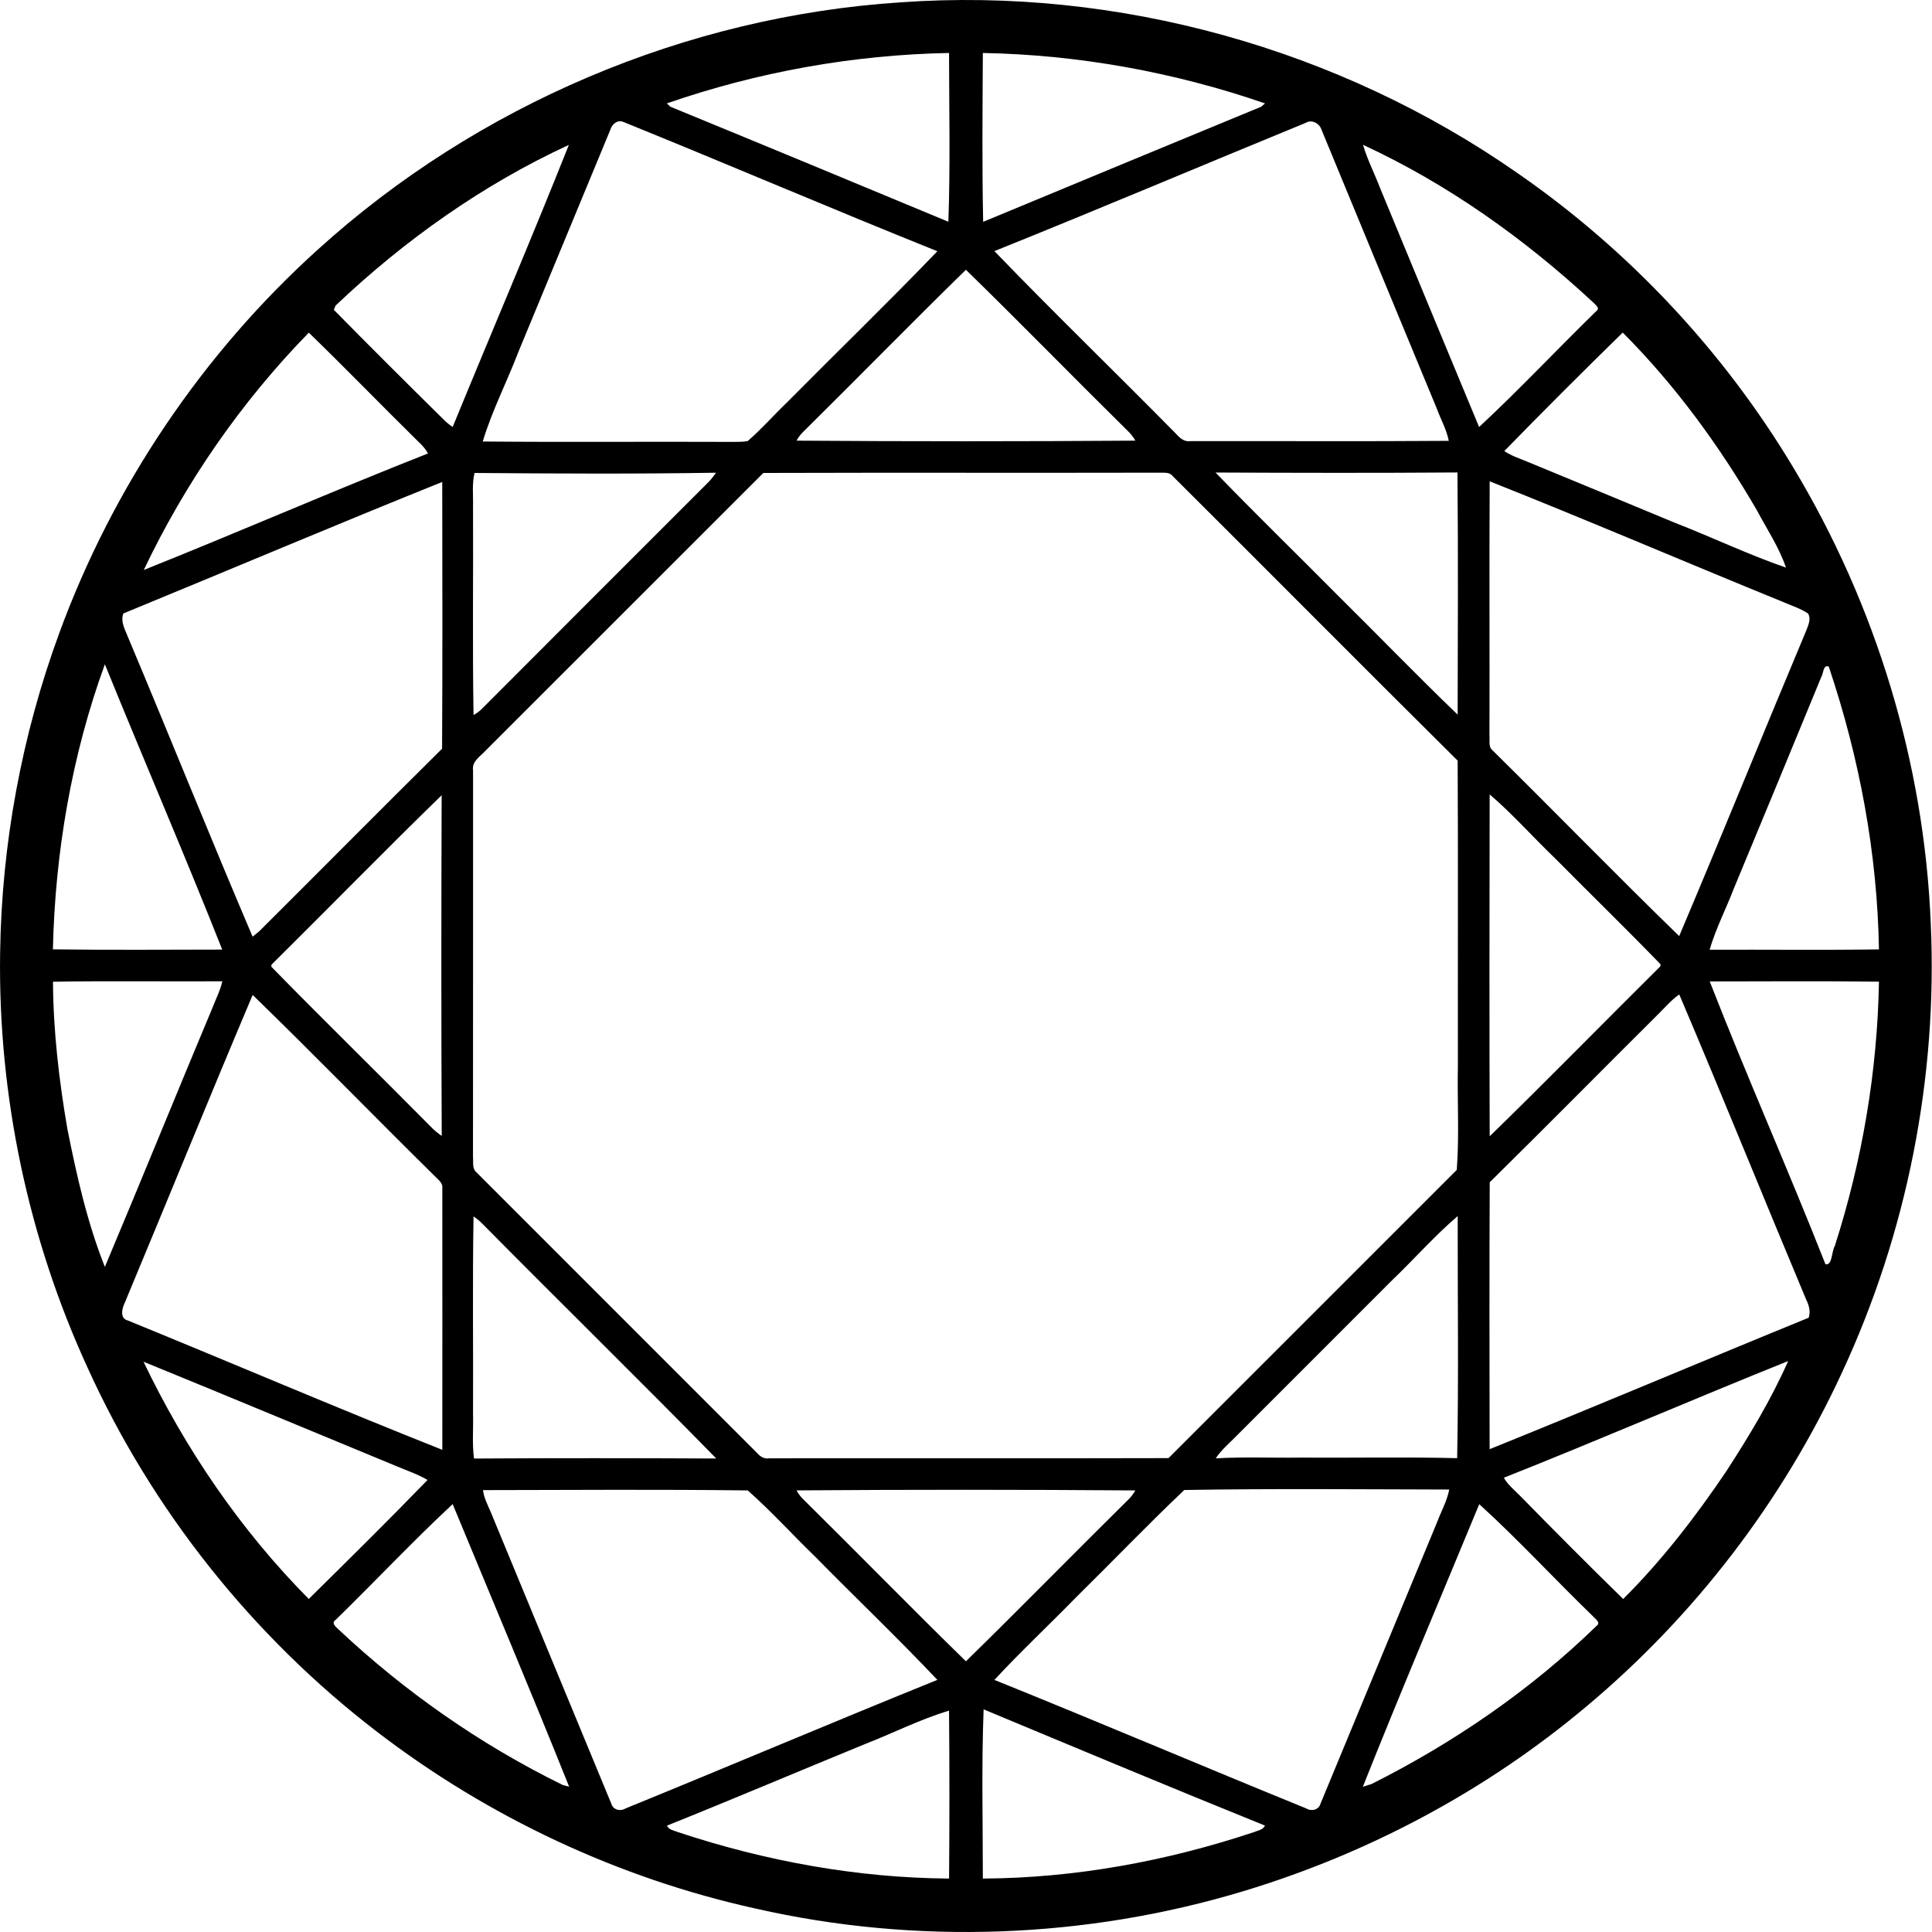 <svg width="50" height="50" viewBox="0 0 50 50" fill="none" xmlns="http://www.w3.org/2000/svg">
<path d="M23.299 0.061C28.922 -0.341 34.655 1.256 39.276 4.482C42.154 6.474 44.602 9.085 46.404 12.089C48.548 15.648 49.799 19.747 49.968 23.901C50.149 27.885 49.352 31.905 47.671 35.52C46.135 38.846 43.857 41.823 41.045 44.172C38.458 46.346 35.415 47.966 32.181 48.943C28.107 50.172 23.714 50.338 19.561 49.395C16.012 48.612 12.643 47.032 9.761 44.821C6.543 42.355 3.942 39.091 2.268 35.399C0.728 32.048 -0.05 28.351 0.003 24.665C0.042 21.845 0.562 19.032 1.534 16.384C2.922 12.597 5.238 9.154 8.233 6.452C12.353 2.72 17.75 0.424 23.299 0.061ZM17.258 2.676C17.28 2.697 17.326 2.74 17.347 2.761C19.749 3.747 22.146 4.741 24.544 5.739C24.595 4.285 24.563 2.827 24.561 1.371C22.078 1.417 19.603 1.863 17.258 2.676ZM25.436 1.371C25.428 2.828 25.414 4.285 25.444 5.741C27.842 4.745 30.241 3.752 32.642 2.761C32.666 2.74 32.714 2.697 32.739 2.676C30.392 1.867 27.919 1.417 25.436 1.371ZM15.794 3.362C15.005 5.272 14.212 7.18 13.423 9.09C13.124 9.873 12.735 10.625 12.493 11.426C14.631 11.446 16.768 11.426 18.906 11.436C19.053 11.434 19.202 11.442 19.349 11.416C19.712 11.102 20.029 10.739 20.375 10.407C21.667 9.102 22.988 7.825 24.259 6.502C21.543 5.412 18.851 4.257 16.136 3.157C15.98 3.088 15.834 3.217 15.794 3.362ZM33.792 3.179C31.105 4.282 28.429 5.416 25.735 6.499C27.276 8.098 28.877 9.643 30.435 11.226C30.533 11.336 30.653 11.444 30.815 11.416C33.042 11.412 35.268 11.426 37.494 11.409C37.437 11.115 37.286 10.853 37.184 10.573C36.192 8.172 35.195 5.775 34.207 3.373C34.16 3.202 33.955 3.078 33.792 3.179ZM8.686 7.907C8.674 7.935 8.651 7.989 8.639 8.017C9.57 8.964 10.513 9.902 11.458 10.835C11.536 10.915 11.621 10.989 11.715 11.05C12.713 8.615 13.75 6.195 14.722 3.75C12.494 4.778 10.463 6.22 8.686 7.907ZM35.275 3.748C35.387 4.131 35.571 4.486 35.713 4.858C36.568 6.922 37.419 8.989 38.279 11.051C39.318 10.086 40.292 9.046 41.307 8.056C41.432 7.973 41.272 7.876 41.218 7.814C39.453 6.176 37.463 4.76 35.275 3.748ZM20.83 11.133C20.744 11.212 20.669 11.302 20.614 11.404C23.537 11.425 26.461 11.425 29.383 11.404C29.327 11.302 29.252 11.212 29.167 11.133C27.771 9.756 26.402 8.351 24.998 6.982C23.595 8.351 22.226 9.754 20.83 11.133ZM3.721 14.751C6.181 13.768 8.612 12.707 11.077 11.735C11.017 11.628 10.937 11.533 10.847 11.45C9.889 10.508 8.956 9.543 7.992 8.609C6.243 10.4 4.796 12.492 3.721 14.751ZM38.931 11.674C39.116 11.799 39.331 11.866 39.535 11.952C40.8 12.473 42.065 12.997 43.328 13.522C44.297 13.899 45.238 14.35 46.221 14.69C46.043 14.164 45.728 13.696 45.469 13.207C44.503 11.544 43.358 9.971 41.996 8.607C40.963 9.617 39.94 10.638 38.931 11.674ZM12.281 12.24C12.211 12.529 12.25 12.827 12.242 13.119C12.25 14.914 12.226 16.711 12.255 18.506C12.339 18.459 12.415 18.402 12.482 18.334C14.434 16.374 16.392 14.421 18.347 12.465C18.416 12.393 18.474 12.313 18.532 12.234C16.45 12.268 14.366 12.257 12.281 12.24ZM19.756 12.24C17.358 14.633 14.965 17.031 12.569 19.424C12.434 19.575 12.204 19.703 12.243 19.938C12.241 23.273 12.245 26.61 12.241 29.946C12.254 30.076 12.214 30.239 12.328 30.337C14.752 32.763 17.179 35.186 19.603 37.613C19.681 37.704 19.786 37.761 19.908 37.741C23.353 37.736 26.798 37.746 30.241 37.736C32.729 35.251 35.216 32.763 37.701 30.277C37.769 29.384 37.711 28.478 37.73 27.58C37.726 24.948 37.738 22.317 37.724 19.685C35.257 17.239 32.811 14.771 30.347 12.319C30.263 12.211 30.122 12.239 30.004 12.233C26.587 12.241 23.172 12.229 19.756 12.24ZM31.458 12.229C32.497 13.305 33.57 14.347 34.622 15.409C35.66 16.435 36.673 17.485 37.724 18.495C37.728 16.406 37.739 14.316 37.719 12.227C35.633 12.243 33.546 12.238 31.458 12.229ZM3.193 15.876C3.116 16.075 3.224 16.268 3.296 16.45C4.386 19.042 5.434 21.654 6.537 24.241C6.579 24.208 6.661 24.141 6.702 24.108C8.284 22.534 9.854 20.946 11.441 19.377C11.454 17.075 11.448 14.774 11.445 12.473C8.686 13.583 5.945 14.745 3.193 15.876ZM38.553 12.456C38.54 14.649 38.554 16.841 38.547 19.035C38.561 19.159 38.512 19.323 38.622 19.414C40.242 21.011 41.827 22.642 43.457 24.226C44.571 21.599 45.64 18.951 46.745 16.32C46.797 16.18 46.876 16.024 46.793 15.878C46.584 15.738 46.337 15.666 46.109 15.564C43.587 14.536 41.083 13.461 38.553 12.456ZM1.369 24.569C2.83 24.588 4.291 24.577 5.751 24.575C4.772 22.102 3.715 19.657 2.714 17.191C1.855 19.549 1.426 22.061 1.369 24.569ZM47.135 17.52C46.385 19.347 45.628 21.172 44.872 22.994C44.668 23.525 44.404 24.033 44.245 24.579C45.705 24.573 47.167 24.591 48.627 24.57C48.586 22.08 48.121 19.608 47.328 17.251C47.176 17.192 47.194 17.438 47.135 17.52ZM7.026 24.966L7.022 25.019C8.383 26.411 9.777 27.771 11.146 29.156C11.232 29.247 11.329 29.326 11.432 29.398C11.418 26.459 11.42 23.521 11.43 20.581C9.945 22.025 8.499 23.509 7.026 24.966ZM38.552 20.559C38.547 23.509 38.544 26.459 38.553 29.407C40.042 27.959 41.495 26.471 42.97 25.008L42.974 24.955C42.083 24.035 41.163 23.14 40.261 22.229C39.685 21.679 39.156 21.075 38.552 20.559ZM1.371 25.407C1.379 26.683 1.527 27.956 1.743 29.212C1.984 30.422 2.257 31.64 2.714 32.787C3.653 30.559 4.561 28.317 5.496 26.087C5.585 25.857 5.699 25.637 5.754 25.396C4.293 25.404 2.831 25.383 1.371 25.407ZM44.248 25.4C45.204 27.854 46.277 30.266 47.242 32.717C47.424 32.764 47.4 32.377 47.484 32.248C48.193 30.039 48.587 27.727 48.627 25.406C47.168 25.387 45.707 25.399 44.248 25.4ZM6.539 25.749C5.418 28.399 4.335 31.066 3.226 33.722C3.156 33.868 3.096 34.121 3.308 34.174C6.024 35.283 8.722 36.44 11.447 37.521C11.448 35.268 11.45 33.014 11.447 30.762C11.468 30.632 11.365 30.549 11.284 30.47C9.694 28.904 8.139 27.303 6.539 25.749ZM42.884 26.277C41.438 27.715 40.007 29.166 38.554 30.597C38.543 32.899 38.548 35.203 38.551 37.505C41.312 36.391 44.053 35.228 46.809 34.102C46.861 33.945 46.819 33.786 46.748 33.644C45.645 31.012 44.576 28.363 43.459 25.736C43.242 25.887 43.073 26.095 42.884 26.277ZM12.255 31.481C12.226 33.181 12.25 34.882 12.242 36.584C12.253 36.971 12.216 37.361 12.267 37.747C14.357 37.734 16.447 37.736 18.537 37.746C16.532 35.699 14.482 33.692 12.467 31.654C12.403 31.59 12.331 31.532 12.255 31.481ZM36.017 33.143C34.669 34.492 33.32 35.84 31.972 37.189C31.796 37.368 31.602 37.531 31.463 37.742C32.187 37.7 32.913 37.733 33.638 37.723C34.995 37.732 36.354 37.704 37.711 37.737C37.752 35.65 37.722 33.558 37.725 31.472C37.122 31.988 36.593 32.592 36.017 33.143ZM3.714 35.241C4.794 37.498 6.229 39.605 7.991 41.381C9.021 40.364 10.056 39.343 11.064 38.302C10.812 38.151 10.533 38.061 10.267 37.947C8.082 37.045 5.901 36.134 3.714 35.241ZM38.919 38.244C39.022 38.426 39.189 38.558 39.334 38.706C40.217 39.606 41.105 40.501 42.008 41.382C43.014 40.38 43.885 39.249 44.678 38.074C45.27 37.159 45.838 36.221 46.277 35.224C43.817 36.212 41.383 37.267 38.919 38.244ZM12.5 38.564C12.526 38.772 12.626 38.956 12.706 39.146C13.742 41.657 14.782 44.164 15.819 46.675C15.864 46.841 16.053 46.886 16.192 46.801C18.885 45.703 21.563 44.565 24.259 43.475C23.234 42.391 22.151 41.359 21.105 40.295C20.516 39.727 19.964 39.112 19.351 38.572C17.068 38.544 14.783 38.56 12.5 38.564ZM20.614 38.571C20.668 38.674 20.744 38.764 20.83 38.843C22.226 40.221 23.595 41.625 24.998 42.994C26.401 41.624 27.771 40.221 29.167 38.843C29.252 38.764 29.327 38.673 29.382 38.572C26.461 38.55 23.537 38.55 20.614 38.571ZM27.847 41.34C27.148 42.057 26.414 42.742 25.735 43.476C28.433 44.563 31.11 45.705 33.803 46.801C33.942 46.886 34.132 46.841 34.177 46.673C35.179 44.249 36.183 41.827 37.188 39.403C37.295 39.119 37.448 38.849 37.506 38.549C35.221 38.544 32.932 38.522 30.649 38.561C29.696 39.465 28.785 40.417 27.847 41.34ZM8.686 41.923C8.559 42.003 8.701 42.113 8.767 42.175C10.487 43.791 12.447 45.158 14.567 46.197C14.608 46.208 14.688 46.229 14.729 46.239C13.749 43.792 12.723 41.363 11.715 38.926C10.677 39.892 9.703 40.932 8.686 41.923ZM38.283 38.928C37.277 41.364 36.244 43.793 35.27 46.242C35.326 46.223 35.438 46.188 35.494 46.171C37.621 45.103 39.609 43.741 41.317 42.079C41.443 41.992 41.275 41.889 41.22 41.823C40.232 40.868 39.298 39.85 38.283 38.928ZM25.456 44.238C25.4 45.696 25.436 47.158 25.436 48.617C27.817 48.605 30.194 48.168 32.452 47.415C32.551 47.371 32.688 47.36 32.737 47.246C30.302 46.262 27.88 45.248 25.456 44.238ZM22.372 45.142C20.667 45.84 18.971 46.562 17.261 47.247C17.309 47.36 17.445 47.372 17.546 47.415C19.805 48.165 22.18 48.6 24.562 48.617C24.573 47.169 24.574 45.719 24.561 44.271C23.811 44.496 23.103 44.858 22.372 45.142Z" fill="black"/>
</svg>

